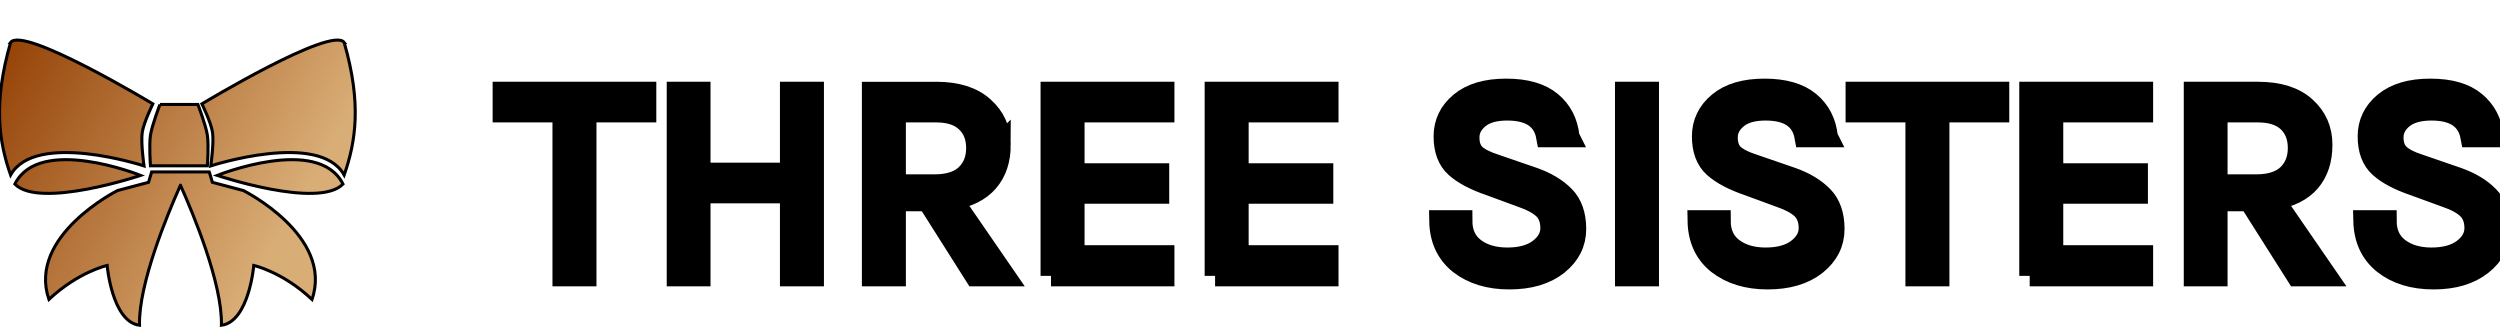 <svg width="300" height="40" xmlns="http://www.w3.org/2000/svg" class="iconLeft">
  <linearGradient gradientTransform="rotate(25)" id="01a3996e-1379-4a71-a747-73c814e51cf9" x1="0%" y1="0%" x2="100%" y2="0%">
   <stop offset="0%" stop-color="#913C00"/>
   <stop offset="100%" stop-color="#D9AD76"/>
  </linearGradient>
   <g stroke="null" id="401f740f-b58c-4675-b469-e1c88c311f74" fill="#000000" transform="matrix(2.502,0,0,2.502,114.715,183.441) ">
    <path stroke="null" d="m-21.722,-67.946l0,-0.95l6.85,0l0,0.95l-2.87,0l0,7.86l-1.11,0l0,-7.86l-2.87,0zm8.35,-0.95l1.1,0l0,3.88l4.33,0l0,-3.88l1.11,0l0,8.81l-1.11,0l0,-3.98l-4.33,0l0,3.98l-1.1,0l0,-8.81zm15.5,2.52l0,0l0,0q0,1.09 -0.59,1.77l0,0l0,0q-0.58,0.67 -1.71,0.86l0,0l2.52,3.66l-1.43,0l-2.28,-3.6l-1.54,0l0,3.6l-1.11,0l0,-8.81l3.07,0l0,0q1.48,0 2.27,0.72l0,0l0,0q0.8,0.71 0.8,1.8zm-5.03,1.92l1.88,0l0,0q0.99,0 1.5,-0.48l0,0l0,0q0.51,-0.49 0.51,-1.28l0,0l0,0q0,-0.79 -0.5,-1.26l0,0l0,0q-0.49,-0.47 -1.43,-0.47l0,0l-1.96,0l0,3.49zm7.46,4.37l0,-8.81l5.42,0l0,0.95l-4.31,0l0,2.96l4.06,0l0,0.94l-4.06,0l0,2.99l4.31,0l0,0.97l-5.42,0zm7.87,0l0,-8.81l5.42,0l0,0.95l-4.31,0l0,2.96l4.06,0l0,0.94l-4.06,0l0,2.99l4.31,0l0,0.97l-5.42,0zm16.98,-6.67l-1.08,0l0,0q-0.23,-1.28 -1.89,-1.28l0,0l0,0q-0.88,0 -1.35,0.38l0,0l0,0q-0.48,0.39 -0.48,0.93l0,0l0,0q0,0.53 0.29,0.81l0,0l0,0q0.3,0.28 0.96,0.49l0,0l1.83,0.63l0,0q0.94,0.33 1.49,0.89l0,0l0,0q0.55,0.56 0.55,1.57l0,0l0,0q0,1.02 -0.86,1.71l0,0l0,0q-0.87,0.69 -2.33,0.69l0,0l0,0q-1.45,0 -2.39,-0.73l0,0l0,0q-0.93,-0.74 -0.95,-2.07l0,0l1.07,0l0,0q0,0.87 0.61,1.33l0,0l0,0q0.61,0.46 1.57,0.46l0,0l0,0q0.96,0 1.52,-0.42l0,0l0,0q0.56,-0.43 0.56,-1.01l0,0l0,0q0,-0.58 -0.34,-0.92l0,0l0,0q-0.35,-0.33 -1.02,-0.56l0,0l-1.55,-0.57l0,0q-1.09,-0.37 -1.65,-0.87l0,0l0,0q-0.56,-0.5 -0.56,-1.48l0,0l0,0q0,-0.97 0.78,-1.62l0,0l0,0q0.78,-0.65 2.2,-0.65l0,0l0,0q1.41,0 2.16,0.62l0,0l0,0q0.75,0.62 0.86,1.67l0,0zm2.7,6.67l0,-8.81l1.11,0l0,8.81l-1.11,0zm9.69,-6.67l-1.08,0l0,0q-0.23,-1.28 -1.89,-1.28l0,0l0,0q-0.88,0 -1.35,0.38l0,0l0,0q-0.48,0.39 -0.48,0.93l0,0l0,0q0,0.53 0.29,0.81l0,0l0,0q0.3,0.28 0.96,0.49l0,0l1.83,0.63l0,0q0.94,0.33 1.49,0.89l0,0l0,0q0.55,0.56 0.55,1.57l0,0l0,0q0,1.02 -0.86,1.71l0,0l0,0q-0.87,0.69 -2.33,0.69l0,0l0,0q-1.45,0 -2.39,-0.73l0,0l0,0q-0.93,-0.74 -0.95,-2.07l0,0l1.07,0l0,0q0,0.87 0.61,1.33l0,0l0,0q0.61,0.46 1.57,0.46l0,0l0,0q0.96,0 1.52,-0.42l0,0l0,0q0.56,-0.43 0.56,-1.01l0,0l0,0q0,-0.58 -0.34,-0.92l0,0l0,0q-0.35,-0.33 -1.02,-0.56l0,0l-1.55,-0.57l0,0q-1.09,-0.37 -1.65,-0.87l0,0l0,0q-0.56,-0.5 -0.56,-1.48l0,0l0,0q0,-0.97 0.78,-1.62l0,0l0,0q0.78,-0.65 2.2,-0.65l0,0l0,0q1.41,0 2.16,0.62l0,0l0,0q0.75,0.62 0.86,1.67l0,0zm1.37,-1.19l0,-0.95l6.85,0l0,0.95l-2.87,0l0,7.86l-1.11,0l0,-7.86l-2.87,0zm8.33,7.86l0,-8.81l5.42,0l0,0.95l-4.31,0l0,2.96l4.06,0l0,0.94l-4.06,0l0,2.99l4.31,0l0,0.97l-5.42,0zm14.02,-6.29l0,0l0,0q0,1.09 -0.58,1.77l0,0l0,0q-0.58,0.67 -1.72,0.86l0,0l2.52,3.66l-1.43,0l-2.28,-3.6l-1.54,0l0,3.6l-1.1,0l0,-8.81l3.06,0l0,0q1.49,0 2.28,0.72l0,0l0,0q0.79,0.71 0.79,1.8zm-5.03,1.92l1.88,0l0,0q0.99,0 1.5,-0.48l0,0l0,0q0.51,-0.49 0.51,-1.28l0,0l0,0q0,-0.79 -0.49,-1.26l0,0l0,0q-0.5,-0.47 -1.44,-0.47l0,0l-1.96,0l0,3.49zm13.25,-2.3l-1.08,0l0,0q-0.24,-1.28 -1.89,-1.28l0,0l0,0q-0.88,0 -1.36,0.38l0,0l0,0q-0.48,0.39 -0.48,0.93l0,0l0,0q0,0.53 0.3,0.81l0,0l0,0q0.29,0.28 0.95,0.49l0,0l1.83,0.63l0,0q0.94,0.33 1.49,0.89l0,0l0,0q0.56,0.56 0.56,1.57l0,0l0,0q0,1.02 -0.87,1.71l0,0l0,0q-0.87,0.69 -2.32,0.69l0,0l0,0q-1.46,0 -2.39,-0.73l0,0l0,0q-0.93,-0.74 -0.96,-2.07l0,0l1.08,0l0,0q0,0.87 0.61,1.33l0,0l0,0q0.61,0.46 1.56,0.46l0,0l0,0q0.96,0 1.52,-0.42l0,0l0,0q0.56,-0.43 0.56,-1.01l0,0l0,0q0,-0.58 -0.34,-0.92l0,0l0,0q-0.34,-0.33 -1.01,-0.56l0,0l-1.56,-0.57l0,0q-1.09,-0.37 -1.65,-0.87l0,0l0,0q-0.56,-0.5 -0.56,-1.48l0,0l0,0q0,-0.97 0.78,-1.62l0,0l0,0q0.79,-0.65 2.2,-0.65l0,0l0,0q1.42,0 2.16,0.62l0,0l0,0q0.75,0.62 0.87,1.67l0,0z" id="svg_2"/>
   </g>
   <g stroke="null" id="c5f740ca-a396-4718-a769-b0b142b7911f" fill="url(#01a3996e-1379-4a71-a747-73c814e51cf9)" transform="matrix(0.368,0,0,0.368,54.545,187.451) ">
    <path stroke="null" d="m-89.377,-448.973c-4.237,9.467 -13.704,32.207 -13.356,45.661c-8.98,-1.17 -10.551,-19.502 -10.551,-19.502s-9.346,2.037 -18.991,11.076c-7.093,-20.743 22.37,-35.502 22.37,-35.502l10.117,-2.685l1.02,-3.387l18.781,0l1.021,3.387l10.117,2.685s29.463,14.759 22.37,35.502c-9.645,-9.039 -18.99,-11.076 -18.99,-11.076s-1.572,18.331 -10.553,19.502c0.349,-13.454 -9.118,-36.194 -13.355,-45.661zm-6.682,-26.339s-2.572,6.644 -3.09,10c-0.512,3.31 0,10 0,10l18.545,0s0.511,-6.69 0,-10c-0.52,-3.357 -3.091,-10 -3.091,-10l-12.364,0zm-48.704,-20.225c-5.763,19.95 -3.773,32.418 0,43.225c8.102,-14.516 43.5,-2.97 43.5,-2.97s-1.085,-7.582 -0.569,-10.963c0.499,-3.269 3.455,-9.257 3.455,-9.257s-42.285,-25.53 -46.386,-20.035zm1.386,46.188c8.038,-16.083 41,-2.829 41,-2.829s-32.962,11.04 -41,2.829zm107.386,-46.188c5.763,19.95 3.773,32.418 0,43.225c-8.102,-14.516 -43.5,-2.97 -43.5,-2.97s1.085,-7.582 0.569,-10.963c-0.499,-3.269 -3.455,-9.257 -3.455,-9.257s42.285,-25.53 46.386,-20.035zm-0.386,46.188c-8.038,-16.083 -41,-2.829 -41,-2.829s32.962,11.04 41,2.829z" id="svg_3"/>
   </g>
</svg>
